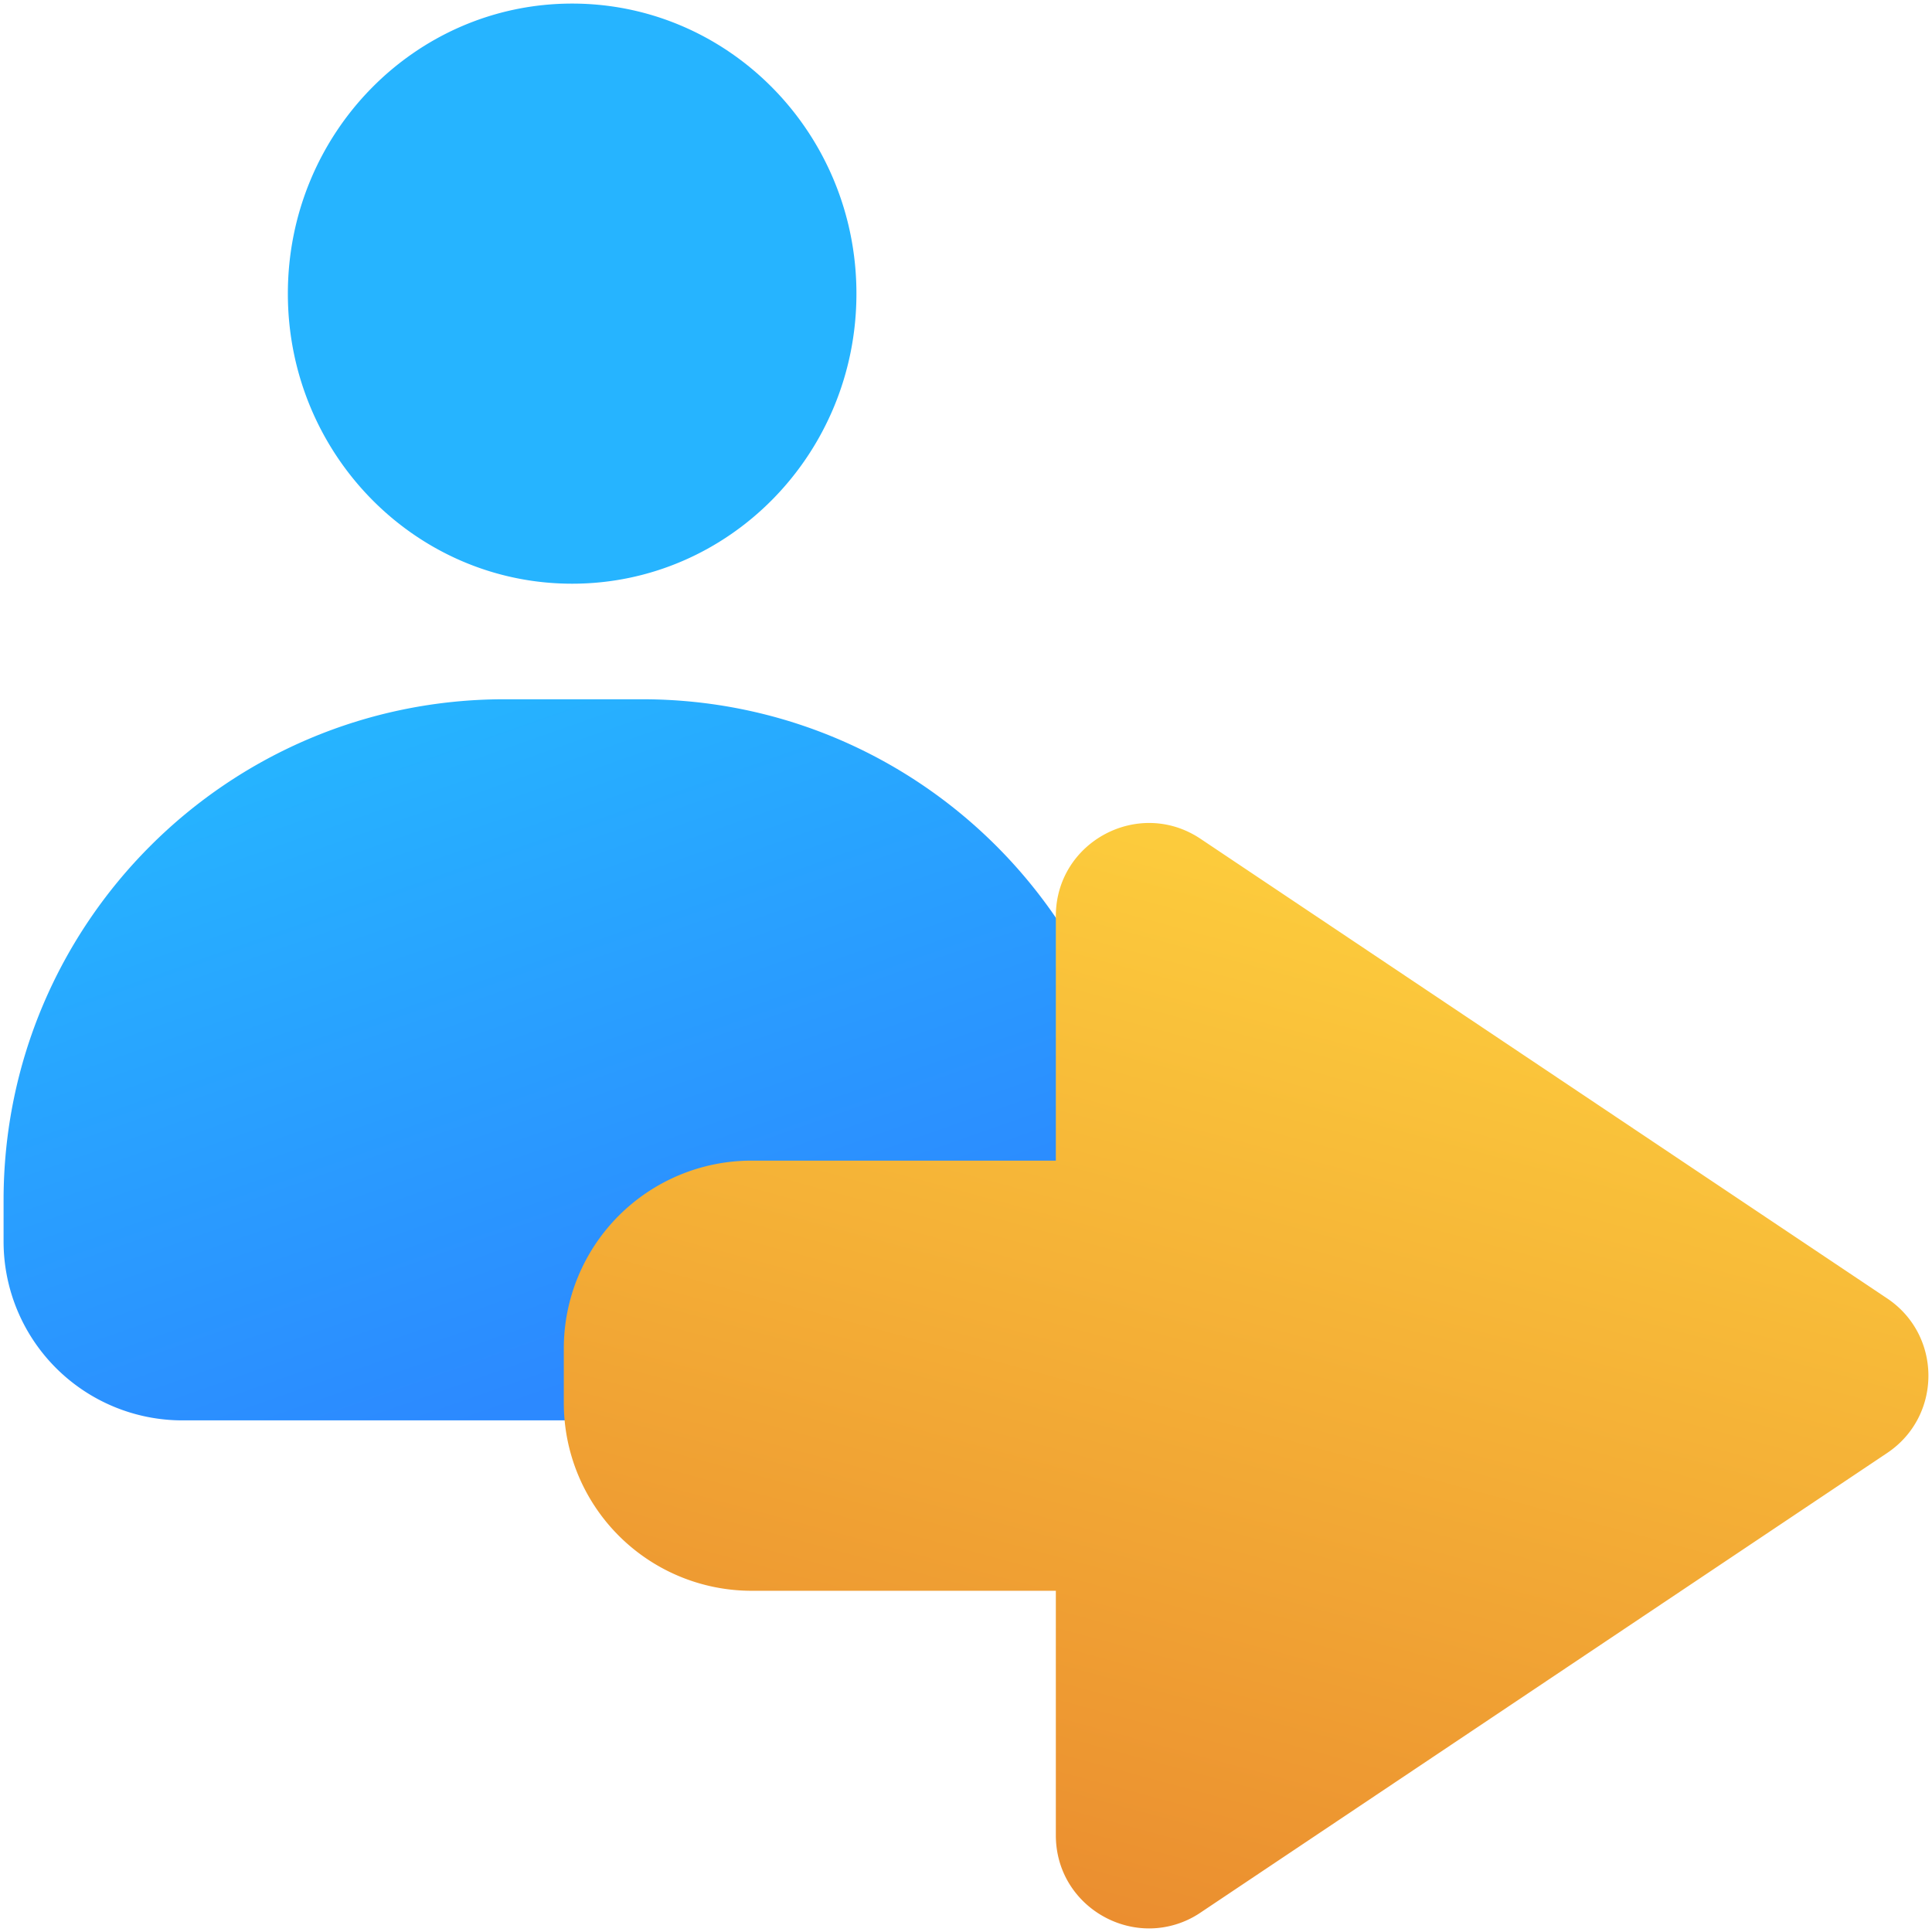 <svg id="enterpreneur-request" xmlns="http://www.w3.org/2000/svg" xmlns:xlink="http://www.w3.org/1999/xlink" width="1080" height="1080" viewBox="0 0 1080 1080">
  <defs>
    <linearGradient id="linear-gradient" x1="0.5" y1="0.454" x2="0.64" y2="0.94" gradientUnits="objectBoundingBox">
      <stop offset="0" stop-color="#26b4ff"/>
      <stop offset="1" stop-color="#2c89ff"/>
    </linearGradient>
    <linearGradient id="linear-gradient-2" x1="0.613" y1="0.097" x2="0.316" y2="1" gradientUnits="objectBoundingBox">
      <stop offset="0" stop-color="#fccb3c"/>
      <stop offset="1" stop-color="#ea8c2f"/>
    </linearGradient>
  </defs>
  <g id="Group_125" data-name="Group 125">
    <path id="Union_23" data-name="Union 23" d="M100,792A100,100,0,0,1,0,692V668.893c0-154.64,125.36-280,280-280h76.959c154.64,0,280,125.36,280,280V692a100,100,0,0,1-100,100Zm58.917-629.853C158.917,72.6,230.066,0,317.834,0S476.751,72.6,476.751,162.147,405.6,324.293,317.834,324.293,158.917,251.7,158.917,162.147Z" transform="translate(2 2)" fill="url(#linear-gradient)"/>
  </g>
  <rect id="Rectangle_177" data-name="Rectangle 177" width="1080" height="1080" fill="none"/>
  <path id="Union_640" data-name="Union 640" d="M15844.049-18295.611v-136.654H15674a105,105,0,0,1-105-105v-30.461a105,105,0,0,1,105-105h170.046v-136.658c0-41.572,46.377-66.34,80.926-43.213l383.777,256.889c30.769,20.592,30.769,65.832,0,86.426l-383.777,256.887a51.4,51.4,0,0,1-28.772,8.875C15869.165-18243.518,15844.049-18265.012,15844.049-18295.611Z" transform="translate(-15253.828 19321.52)" fill="url(#linear-gradient-2)"/>
</svg>
